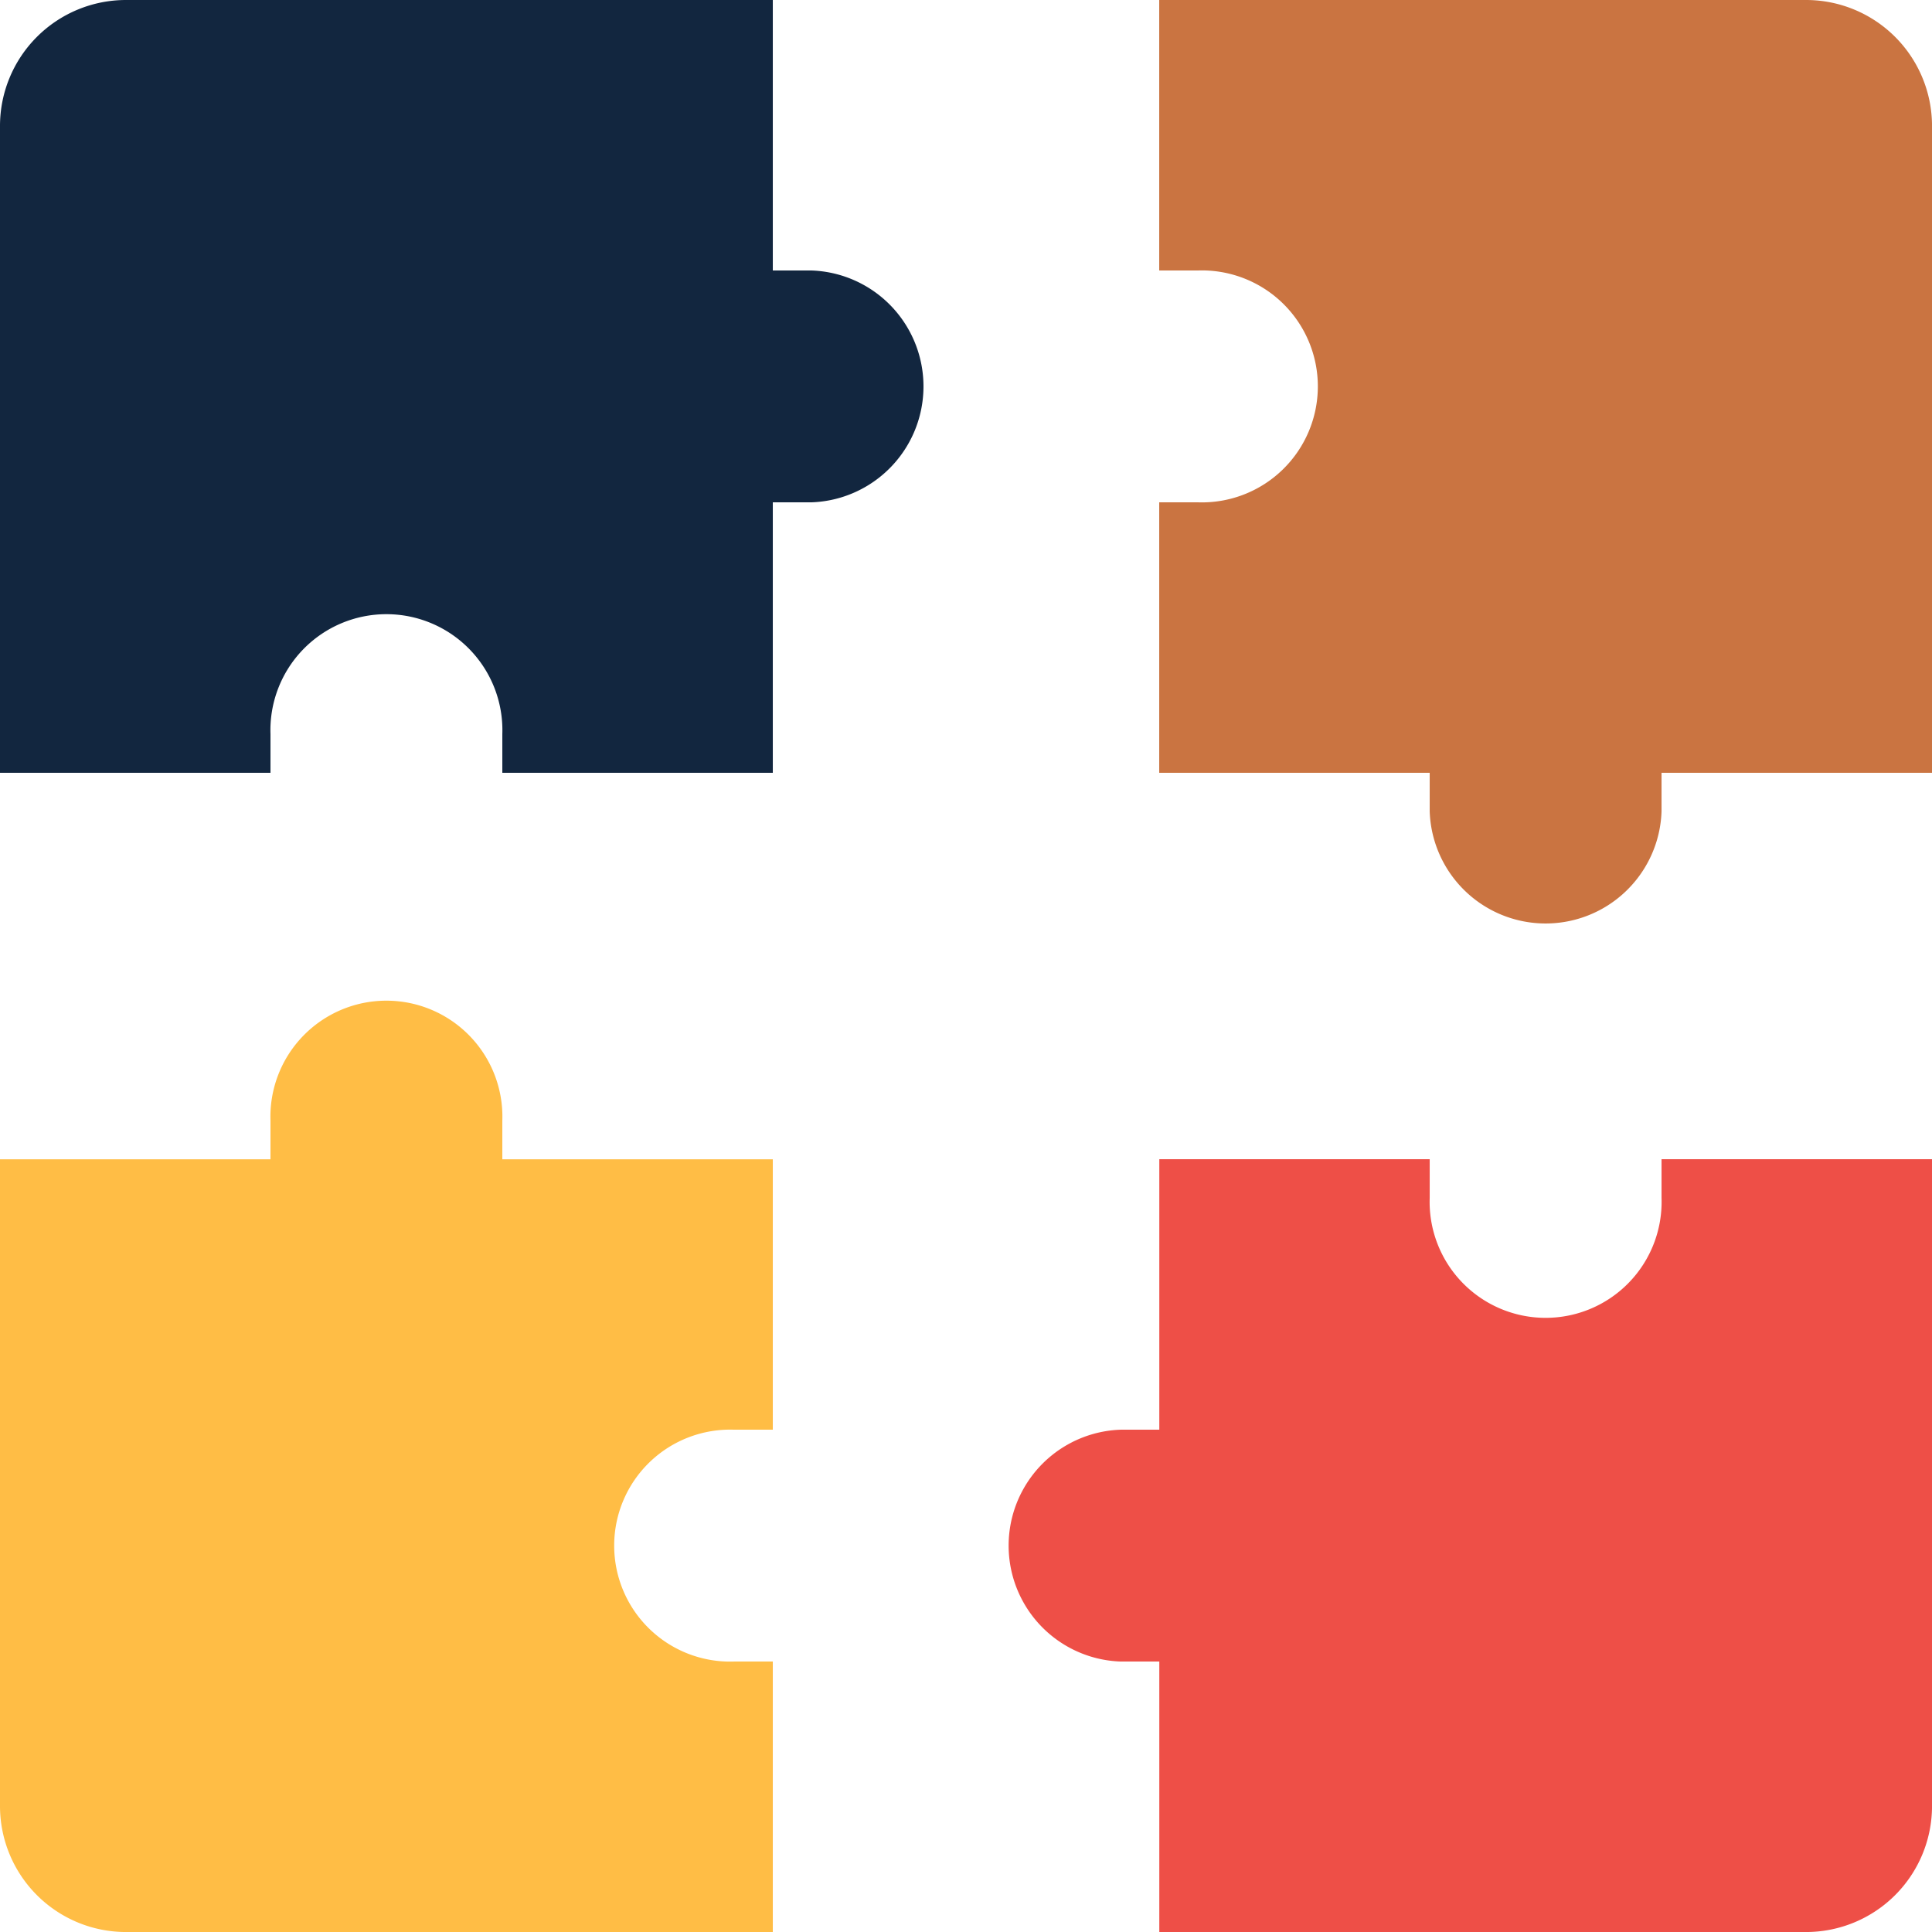 <svg xmlns="http://www.w3.org/2000/svg" width="84.949" height="84.949" viewBox="0 0 84.949 84.949">
  <g id="Grupo_1103442" data-name="Grupo 1103442" transform="translate(-7 -7)">
    <path id="Trazado_913613" data-name="Trazado 913613" d="M40.98,7H12.522A5.539,5.539,0,0,0,7,12.522V40.98H18.893v-1.7a5.1,5.1,0,1,1,10.194,0v1.7H40.98V29.087h1.7a5.1,5.1,0,0,0,0-10.194h-1.7Z" transform="translate(0 0)" fill="#12263f"/>
    <path id="Trazado_913614" data-name="Trazado 913614" d="M70.98,40.98V12.522A5.539,5.539,0,0,0,65.458,7H37V18.893h1.7a5.1,5.1,0,1,1,0,10.194H37V40.98H48.893v1.7a5.1,5.1,0,0,0,10.194,0v-1.7Z" transform="translate(20.97 0)" fill="#ca7441"/>
    <path id="Trazado_913615" data-name="Trazado 913615" d="M39.8,70.98H68.254a5.539,5.539,0,0,0,5.522-5.522V37H61.883v1.7a5.1,5.1,0,1,1-10.194,0V37H39.8V48.893H38.1a5.1,5.1,0,0,0,0,10.194h1.7Z" transform="translate(18.174 20.97)" fill="#ee4f47"/>
    <path id="Trazado_913616" data-name="Trazado 913616" d="M7,39.8V68.254a5.539,5.539,0,0,0,5.522,5.522H40.98V61.883h-1.7a5.1,5.1,0,1,1,0-10.194h1.7V39.8H29.087V38.1a5.1,5.1,0,1,0-10.194,0v1.7Z" transform="translate(0 18.174)" fill="#ffbd45"/>
  </g>
</svg>
